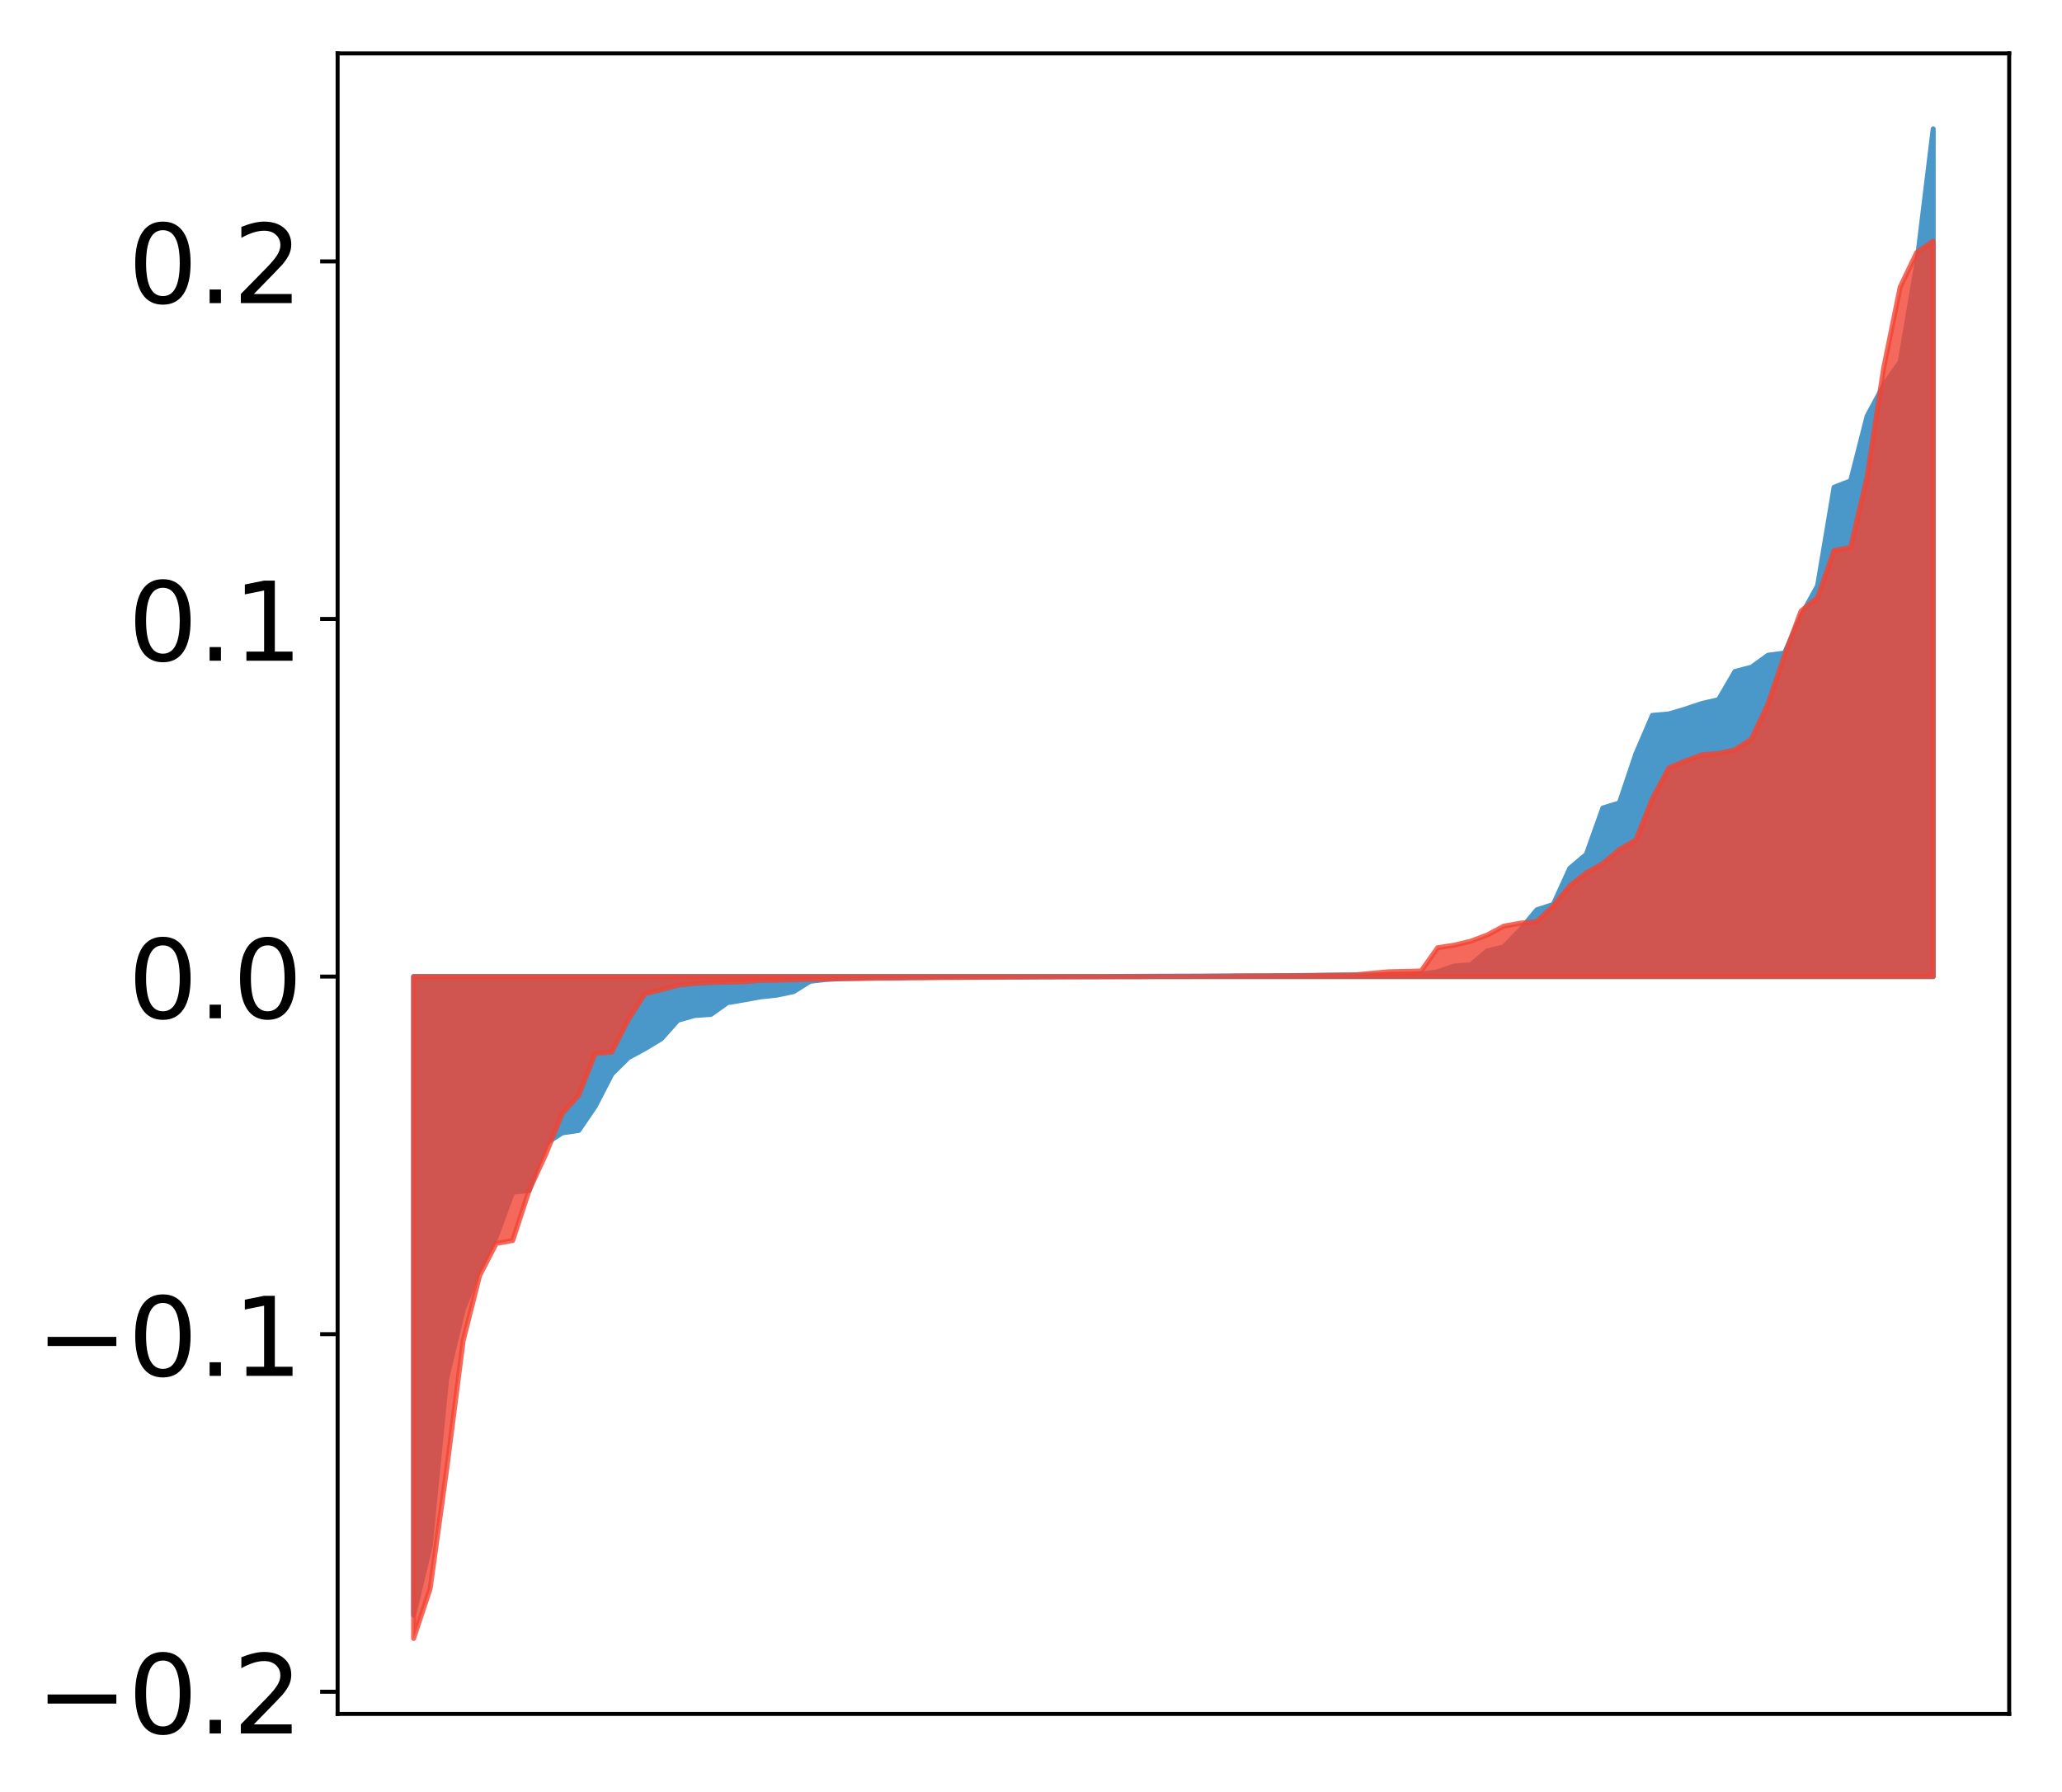 <?xml version="1.0" encoding="utf-8" standalone="no"?>
<!DOCTYPE svg PUBLIC "-//W3C//DTD SVG 1.1//EN"
  "http://www.w3.org/Graphics/SVG/1.1/DTD/svg11.dtd">
<!-- Created with matplotlib (http://matplotlib.org/) -->
<svg height="359pt" version="1.1" viewBox="0 0 413 359" width="413pt" xmlns="http://www.w3.org/2000/svg" xmlns:xlink="http://www.w3.org/1999/xlink">
 <defs>
  <style type="text/css">
*{stroke-linecap:butt;stroke-linejoin:round;}
  </style>
 </defs>
 <g id="figure_1">
  <g id="patch_1">
   <path d="M 0 359.03 
L 413.122 359.03 
L 413.122 0 
L 0 0 
z
" style="fill:#ffffff;"/>
  </g>
  <g id="axes_1">
   <g id="patch_2">
    <path d="M 67.622 343.34 
L 402.422 343.34 
L 402.422 10.7 
L 67.622 10.7 
z
" style="fill:#ffffff;"/>
   </g>
   <g id="PolyCollection_1">
    <defs>
     <path d="M 82.84 -35.5 
L 82.84 -163.4 
L 86.149 -163.4 
L 89.457 -163.4 
L 92.765 -163.4 
L 96.074 -163.4 
L 99.382 -163.4 
L 102.69 -163.4 
L 105.998 -163.4 
L 109.307 -163.4 
L 112.615 -163.4 
L 115.923 -163.4 
L 119.232 -163.4 
L 122.54 -163.4 
L 125.848 -163.4 
L 129.157 -163.4 
L 132.465 -163.4 
L 135.773 -163.4 
L 139.081 -163.4 
L 142.39 -163.4 
L 145.698 -163.4 
L 149.006 -163.4 
L 152.315 -163.4 
L 155.623 -163.4 
L 158.931 -163.4 
L 162.24 -163.4 
L 165.548 -163.4 
L 168.856 -163.4 
L 172.164 -163.4 
L 175.473 -163.4 
L 178.781 -163.4 
L 182.089 -163.4 
L 185.398 -163.4 
L 188.706 -163.4 
L 192.014 -163.4 
L 195.323 -163.4 
L 198.631 -163.4 
L 201.939 -163.4 
L 205.247 -163.4 
L 208.556 -163.4 
L 211.864 -163.4 
L 215.172 -163.4 
L 218.481 -163.4 
L 221.789 -163.4 
L 225.097 -163.4 
L 228.406 -163.4 
L 231.714 -163.4 
L 235.022 -163.4 
L 238.33 -163.4 
L 241.639 -163.4 
L 244.947 -163.4 
L 248.255 -163.4 
L 251.564 -163.4 
L 254.872 -163.4 
L 258.18 -163.4 
L 261.489 -163.4 
L 264.797 -163.4 
L 268.105 -163.4 
L 271.413 -163.4 
L 274.722 -163.4 
L 278.03 -163.4 
L 281.338 -163.4 
L 284.647 -163.4 
L 287.955 -163.4 
L 291.263 -163.4 
L 294.572 -163.4 
L 297.88 -163.4 
L 301.188 -163.4 
L 304.496 -163.4 
L 307.805 -163.4 
L 311.113 -163.4 
L 314.421 -163.4 
L 317.73 -163.4 
L 321.038 -163.4 
L 324.346 -163.4 
L 327.655 -163.4 
L 330.963 -163.4 
L 334.271 -163.4 
L 337.579 -163.4 
L 340.888 -163.4 
L 344.196 -163.4 
L 347.504 -163.4 
L 350.813 -163.4 
L 354.121 -163.4 
L 357.429 -163.4 
L 360.738 -163.4 
L 364.046 -163.4 
L 367.354 -163.4 
L 370.663 -163.4 
L 373.971 -163.4 
L 377.279 -163.4 
L 380.587 -163.4 
L 383.896 -163.4 
L 387.204 -163.4 
L 387.204 -333.21 
L 387.204 -333.21 
L 383.896 -306.075 
L 380.587 -286.548 
L 377.279 -281.811 
L 373.971 -275.685 
L 370.663 -262.707 
L 367.354 -261.422 
L 364.046 -241.701 
L 360.738 -235.671 
L 357.429 -228.209 
L 354.121 -227.771 
L 350.813 -225.388 
L 347.504 -224.515 
L 344.196 -218.871 
L 340.888 -218.104 
L 337.579 -217 
L 334.271 -216.013 
L 330.963 -215.727 
L 327.655 -208.02 
L 324.346 -198.179 
L 321.038 -197.168 
L 317.73 -187.887 
L 314.421 -185.087 
L 311.113 -177.848 
L 307.805 -176.771 
L 304.496 -172.758 
L 301.188 -169.35 
L 297.88 -168.54 
L 294.572 -165.75 
L 291.263 -165.512 
L 287.955 -164.345 
L 284.647 -163.9 
L 281.338 -163.772 
L 278.03 -163.732 
L 274.722 -163.7 
L 271.413 -163.693 
L 268.105 -163.675 
L 264.797 -163.651 
L 261.489 -163.628 
L 258.18 -163.595 
L 254.872 -163.566 
L 251.564 -163.559 
L 248.255 -163.536 
L 244.947 -163.531 
L 241.639 -163.503 
L 238.33 -163.488 
L 235.022 -163.478 
L 231.714 -163.467 
L 228.406 -163.449 
L 225.097 -163.435 
L 221.789 -163.409 
L 218.481 -163.398 
L 215.172 -163.397 
L 211.864 -163.38 
L 208.556 -163.368 
L 205.247 -163.346 
L 201.939 -163.345 
L 198.631 -163.34 
L 195.323 -163.288 
L 192.014 -163.285 
L 188.706 -163.277 
L 185.398 -163.265 
L 182.089 -163.241 
L 178.781 -163.171 
L 175.473 -163.17 
L 172.164 -163.117 
L 168.856 -163.004 
L 165.548 -162.847 
L 162.24 -162.448 
L 158.931 -160.377 
L 155.623 -159.688 
L 152.315 -159.329 
L 149.006 -158.725 
L 145.698 -158.172 
L 142.39 -155.823 
L 139.081 -155.588 
L 135.773 -154.65 
L 132.465 -150.938 
L 129.157 -148.942 
L 125.848 -147.145 
L 122.54 -143.866 
L 119.232 -137.443 
L 115.923 -132.576 
L 112.615 -132.092 
L 109.307 -129.962 
L 105.998 -120.54 
L 102.69 -120.214 
L 99.382 -111.258 
L 96.074 -104.983 
L 92.765 -96.63 
L 89.457 -82.823 
L 86.149 -49.188 
L 82.84 -35.5 
z
" id="m2de72e7db2" style="stroke:#4a98c9;"/>
    </defs>
    <g clip-path="url(#p25065abcf4)">
     <use style="fill:#4a98c9;stroke:#4a98c9;" x="0" xlink:href="#m2de72e7db2" y="359.03"/>
    </g>
   </g>
   <g id="PolyCollection_2">
    <defs>
     <path d="M 82.84 -30.81 
L 82.84 -163.4 
L 86.149 -163.4 
L 89.457 -163.4 
L 92.765 -163.4 
L 96.074 -163.4 
L 99.382 -163.4 
L 102.69 -163.4 
L 105.998 -163.4 
L 109.307 -163.4 
L 112.615 -163.4 
L 115.923 -163.4 
L 119.232 -163.4 
L 122.54 -163.4 
L 125.848 -163.4 
L 129.157 -163.4 
L 132.465 -163.4 
L 135.773 -163.4 
L 139.081 -163.4 
L 142.39 -163.4 
L 145.698 -163.4 
L 149.006 -163.4 
L 152.315 -163.4 
L 155.623 -163.4 
L 158.931 -163.4 
L 162.24 -163.4 
L 165.548 -163.4 
L 168.856 -163.4 
L 172.164 -163.4 
L 175.473 -163.4 
L 178.781 -163.4 
L 182.089 -163.4 
L 185.398 -163.4 
L 188.706 -163.4 
L 192.014 -163.4 
L 195.323 -163.4 
L 198.631 -163.4 
L 201.939 -163.4 
L 205.247 -163.4 
L 208.556 -163.4 
L 211.864 -163.4 
L 215.172 -163.4 
L 218.481 -163.4 
L 221.789 -163.4 
L 225.097 -163.4 
L 228.406 -163.4 
L 231.714 -163.4 
L 235.022 -163.4 
L 238.33 -163.4 
L 241.639 -163.4 
L 244.947 -163.4 
L 248.255 -163.4 
L 251.564 -163.4 
L 254.872 -163.4 
L 258.18 -163.4 
L 261.489 -163.4 
L 264.797 -163.4 
L 268.105 -163.4 
L 271.413 -163.4 
L 274.722 -163.4 
L 278.03 -163.4 
L 281.338 -163.4 
L 284.647 -163.4 
L 287.955 -163.4 
L 291.263 -163.4 
L 294.572 -163.4 
L 297.88 -163.4 
L 301.188 -163.4 
L 304.496 -163.4 
L 307.805 -163.4 
L 311.113 -163.4 
L 314.421 -163.4 
L 317.73 -163.4 
L 321.038 -163.4 
L 324.346 -163.4 
L 327.655 -163.4 
L 330.963 -163.4 
L 334.271 -163.4 
L 337.579 -163.4 
L 340.888 -163.4 
L 344.196 -163.4 
L 347.504 -163.4 
L 350.813 -163.4 
L 354.121 -163.4 
L 357.429 -163.4 
L 360.738 -163.4 
L 364.046 -163.4 
L 367.354 -163.4 
L 370.663 -163.4 
L 373.971 -163.4 
L 377.279 -163.4 
L 380.587 -163.4 
L 383.896 -163.4 
L 387.204 -163.4 
L 387.204 -310.731 
L 387.204 -310.731 
L 383.896 -308.43 
L 380.587 -301.518 
L 377.279 -285.271 
L 373.971 -263.561 
L 370.663 -249.36 
L 367.354 -248.772 
L 364.046 -239.332 
L 360.738 -236.623 
L 357.429 -227.756 
L 354.121 -218.073 
L 350.813 -210.988 
L 347.504 -208.839 
L 344.196 -208.106 
L 340.888 -207.821 
L 337.579 -206.619 
L 334.271 -205.216 
L 330.963 -199.05 
L 327.655 -190.767 
L 324.346 -188.847 
L 321.038 -186.048 
L 317.73 -184.191 
L 314.421 -181.58 
L 311.113 -177.558 
L 307.805 -174.407 
L 304.496 -174.092 
L 301.188 -173.497 
L 297.88 -171.72 
L 294.572 -170.483 
L 291.263 -169.687 
L 287.955 -169.184 
L 284.647 -164.509 
L 281.338 -164.432 
L 278.03 -164.351 
L 274.722 -164.06 
L 271.413 -163.738 
L 268.105 -163.698 
L 264.797 -163.641 
L 261.489 -163.562 
L 258.18 -163.546 
L 254.872 -163.512 
L 251.564 -163.496 
L 248.255 -163.489 
L 244.947 -163.431 
L 241.639 -163.43 
L 238.33 -163.396 
L 235.022 -163.394 
L 231.714 -163.39 
L 228.406 -163.363 
L 225.097 -163.362 
L 221.789 -163.348 
L 218.481 -163.339 
L 215.172 -163.332 
L 211.864 -163.324 
L 208.556 -163.313 
L 205.247 -163.294 
L 201.939 -163.269 
L 198.631 -163.251 
L 195.323 -163.243 
L 192.014 -163.218 
L 188.706 -163.203 
L 185.398 -163.158 
L 182.089 -163.136 
L 178.781 -163.082 
L 175.473 -163.081 
L 172.164 -162.992 
L 168.856 -162.969 
L 165.548 -162.889 
L 162.24 -162.871 
L 158.931 -162.753 
L 155.623 -162.677 
L 152.315 -162.644 
L 149.006 -162.338 
L 145.698 -162.275 
L 142.39 -162.196 
L 139.081 -162.017 
L 135.773 -161.662 
L 132.465 -160.775 
L 129.157 -159.933 
L 125.848 -154.766 
L 122.54 -148.27 
L 119.232 -147.993 
L 115.923 -139.641 
L 112.615 -135.958 
L 109.307 -127.802 
L 105.998 -120.625 
L 102.69 -110.529 
L 99.382 -109.934 
L 96.074 -103.538 
L 92.765 -90.44 
L 89.457 -64.642 
L 86.149 -40.771 
L 82.84 -30.81 
z
" id="m16e6c31b09" style="stroke:#f14432;stroke-opacity:0.8;"/>
    </defs>
    <g clip-path="url(#p25065abcf4)">
     <use style="fill:#f14432;fill-opacity:0.8;stroke:#f14432;stroke-opacity:0.8;" x="0" xlink:href="#m16e6c31b09" y="359.03"/>
    </g>
   </g>
   <g id="matplotlib.axis_1"/>
   <g id="matplotlib.axis_2">
    <g id="ytick_1">
     <g id="line2d_1">
      <defs>
       <path d="M 0 0 
L -3.5 0 
" id="m66d1121976" style="stroke:#000000;stroke-width:0.8;"/>
      </defs>
      <g>
       <use style="stroke:#000000;stroke-width:0.8;" x="67.622" xlink:href="#m66d1121976" y="338.896"/>
      </g>
     </g>
     <g id="text_1">
      <!-- −0.2 -->
      <defs>
       <path d="M 10.594 35.5 
L 73.188 35.5 
L 73.188 27.203 
L 10.594 27.203 
z
" id="DejaVuSans-2212"/>
       <path d="M 31.781 66.406 
Q 24.172 66.406 20.328 58.906 
Q 16.5 51.422 16.5 36.375 
Q 16.5 21.391 20.328 13.891 
Q 24.172 6.391 31.781 6.391 
Q 39.453 6.391 43.281 13.891 
Q 47.125 21.391 47.125 36.375 
Q 47.125 51.422 43.281 58.906 
Q 39.453 66.406 31.781 66.406 
z
M 31.781 74.219 
Q 44.047 74.219 50.516 64.516 
Q 56.984 54.828 56.984 36.375 
Q 56.984 17.969 50.516 8.266 
Q 44.047 -1.422 31.781 -1.422 
Q 19.531 -1.422 13.062 8.266 
Q 6.594 17.969 6.594 36.375 
Q 6.594 54.828 13.062 64.516 
Q 19.531 74.219 31.781 74.219 
z
" id="DejaVuSans-30"/>
       <path d="M 10.688 12.406 
L 21 12.406 
L 21 0 
L 10.688 0 
z
" id="DejaVuSans-2e"/>
       <path d="M 19.188 8.297 
L 53.609 8.297 
L 53.609 0 
L 7.328 0 
L 7.328 8.297 
Q 12.938 14.109 22.625 23.891 
Q 32.328 33.688 34.812 36.531 
Q 39.547 41.844 41.422 45.531 
Q 43.312 49.219 43.312 52.781 
Q 43.312 58.594 39.234 62.25 
Q 35.156 65.922 28.609 65.922 
Q 23.969 65.922 18.812 64.312 
Q 13.672 62.703 7.812 59.422 
L 7.812 69.391 
Q 13.766 71.781 18.938 73 
Q 24.125 74.219 28.422 74.219 
Q 39.75 74.219 46.484 68.547 
Q 53.219 62.891 53.219 53.422 
Q 53.219 48.922 51.531 44.891 
Q 49.859 40.875 45.406 35.406 
Q 44.188 33.984 37.641 27.219 
Q 31.109 20.453 19.188 8.297 
z
" id="DejaVuSans-32"/>
      </defs>
      <g transform="translate(7.2 347.254)scale(0.22 -0.22)">
       <use xlink:href="#DejaVuSans-2212"/>
       <use x="83.789" xlink:href="#DejaVuSans-30"/>
       <use x="147.412" xlink:href="#DejaVuSans-2e"/>
       <use x="179.199" xlink:href="#DejaVuSans-32"/>
      </g>
     </g>
    </g>
    <g id="ytick_2">
     <g id="line2d_2">
      <g>
       <use style="stroke:#000000;stroke-width:0.8;" x="67.622" xlink:href="#m66d1121976" y="267.263"/>
      </g>
     </g>
     <g id="text_2">
      <!-- −0.1 -->
      <defs>
       <path d="M 12.406 8.297 
L 28.516 8.297 
L 28.516 63.922 
L 10.984 60.406 
L 10.984 69.391 
L 28.422 72.906 
L 38.281 72.906 
L 38.281 8.297 
L 54.391 8.297 
L 54.391 0 
L 12.406 0 
z
" id="DejaVuSans-31"/>
      </defs>
      <g transform="translate(7.2 275.621)scale(0.22 -0.22)">
       <use xlink:href="#DejaVuSans-2212"/>
       <use x="83.789" xlink:href="#DejaVuSans-30"/>
       <use x="147.412" xlink:href="#DejaVuSans-2e"/>
       <use x="179.199" xlink:href="#DejaVuSans-31"/>
      </g>
     </g>
    </g>
    <g id="ytick_3">
     <g id="line2d_3">
      <g>
       <use style="stroke:#000000;stroke-width:0.8;" x="67.622" xlink:href="#m66d1121976" y="195.63"/>
      </g>
     </g>
     <g id="text_3">
      <!-- 0.0 -->
      <g transform="translate(25.635 203.988)scale(0.22 -0.22)">
       <use xlink:href="#DejaVuSans-30"/>
       <use x="63.623" xlink:href="#DejaVuSans-2e"/>
       <use x="95.41" xlink:href="#DejaVuSans-30"/>
      </g>
     </g>
    </g>
    <g id="ytick_4">
     <g id="line2d_4">
      <g>
       <use style="stroke:#000000;stroke-width:0.8;" x="67.622" xlink:href="#m66d1121976" y="123.996"/>
      </g>
     </g>
     <g id="text_4">
      <!-- 0.1 -->
      <g transform="translate(25.635 132.355)scale(0.22 -0.22)">
       <use xlink:href="#DejaVuSans-30"/>
       <use x="63.623" xlink:href="#DejaVuSans-2e"/>
       <use x="95.41" xlink:href="#DejaVuSans-31"/>
      </g>
     </g>
    </g>
    <g id="ytick_5">
     <g id="line2d_5">
      <g>
       <use style="stroke:#000000;stroke-width:0.8;" x="67.622" xlink:href="#m66d1121976" y="52.363"/>
      </g>
     </g>
     <g id="text_5">
      <!-- 0.2 -->
      <g transform="translate(25.635 60.721)scale(0.22 -0.22)">
       <use xlink:href="#DejaVuSans-30"/>
       <use x="63.623" xlink:href="#DejaVuSans-2e"/>
       <use x="95.41" xlink:href="#DejaVuSans-32"/>
      </g>
     </g>
    </g>
   </g>
   <g id="patch_3">
    <path d="M 67.622 343.34 
L 67.622 10.7 
" style="fill:none;stroke:#000000;stroke-linecap:square;stroke-linejoin:miter;stroke-width:0.8;"/>
   </g>
   <g id="patch_4">
    <path d="M 402.422 343.34 
L 402.422 10.7 
" style="fill:none;stroke:#000000;stroke-linecap:square;stroke-linejoin:miter;stroke-width:0.8;"/>
   </g>
   <g id="patch_5">
    <path d="M 67.622 343.34 
L 402.422 343.34 
" style="fill:none;stroke:#000000;stroke-linecap:square;stroke-linejoin:miter;stroke-width:0.8;"/>
   </g>
   <g id="patch_6">
    <path d="M 67.622 10.7 
L 402.422 10.7 
" style="fill:none;stroke:#000000;stroke-linecap:square;stroke-linejoin:miter;stroke-width:0.8;"/>
   </g>
  </g>
 </g>
 <defs>
  <clipPath id="p25065abcf4">
   <rect height="332.64" width="334.8" x="67.622" y="10.7"/>
  </clipPath>
 </defs>
</svg>
